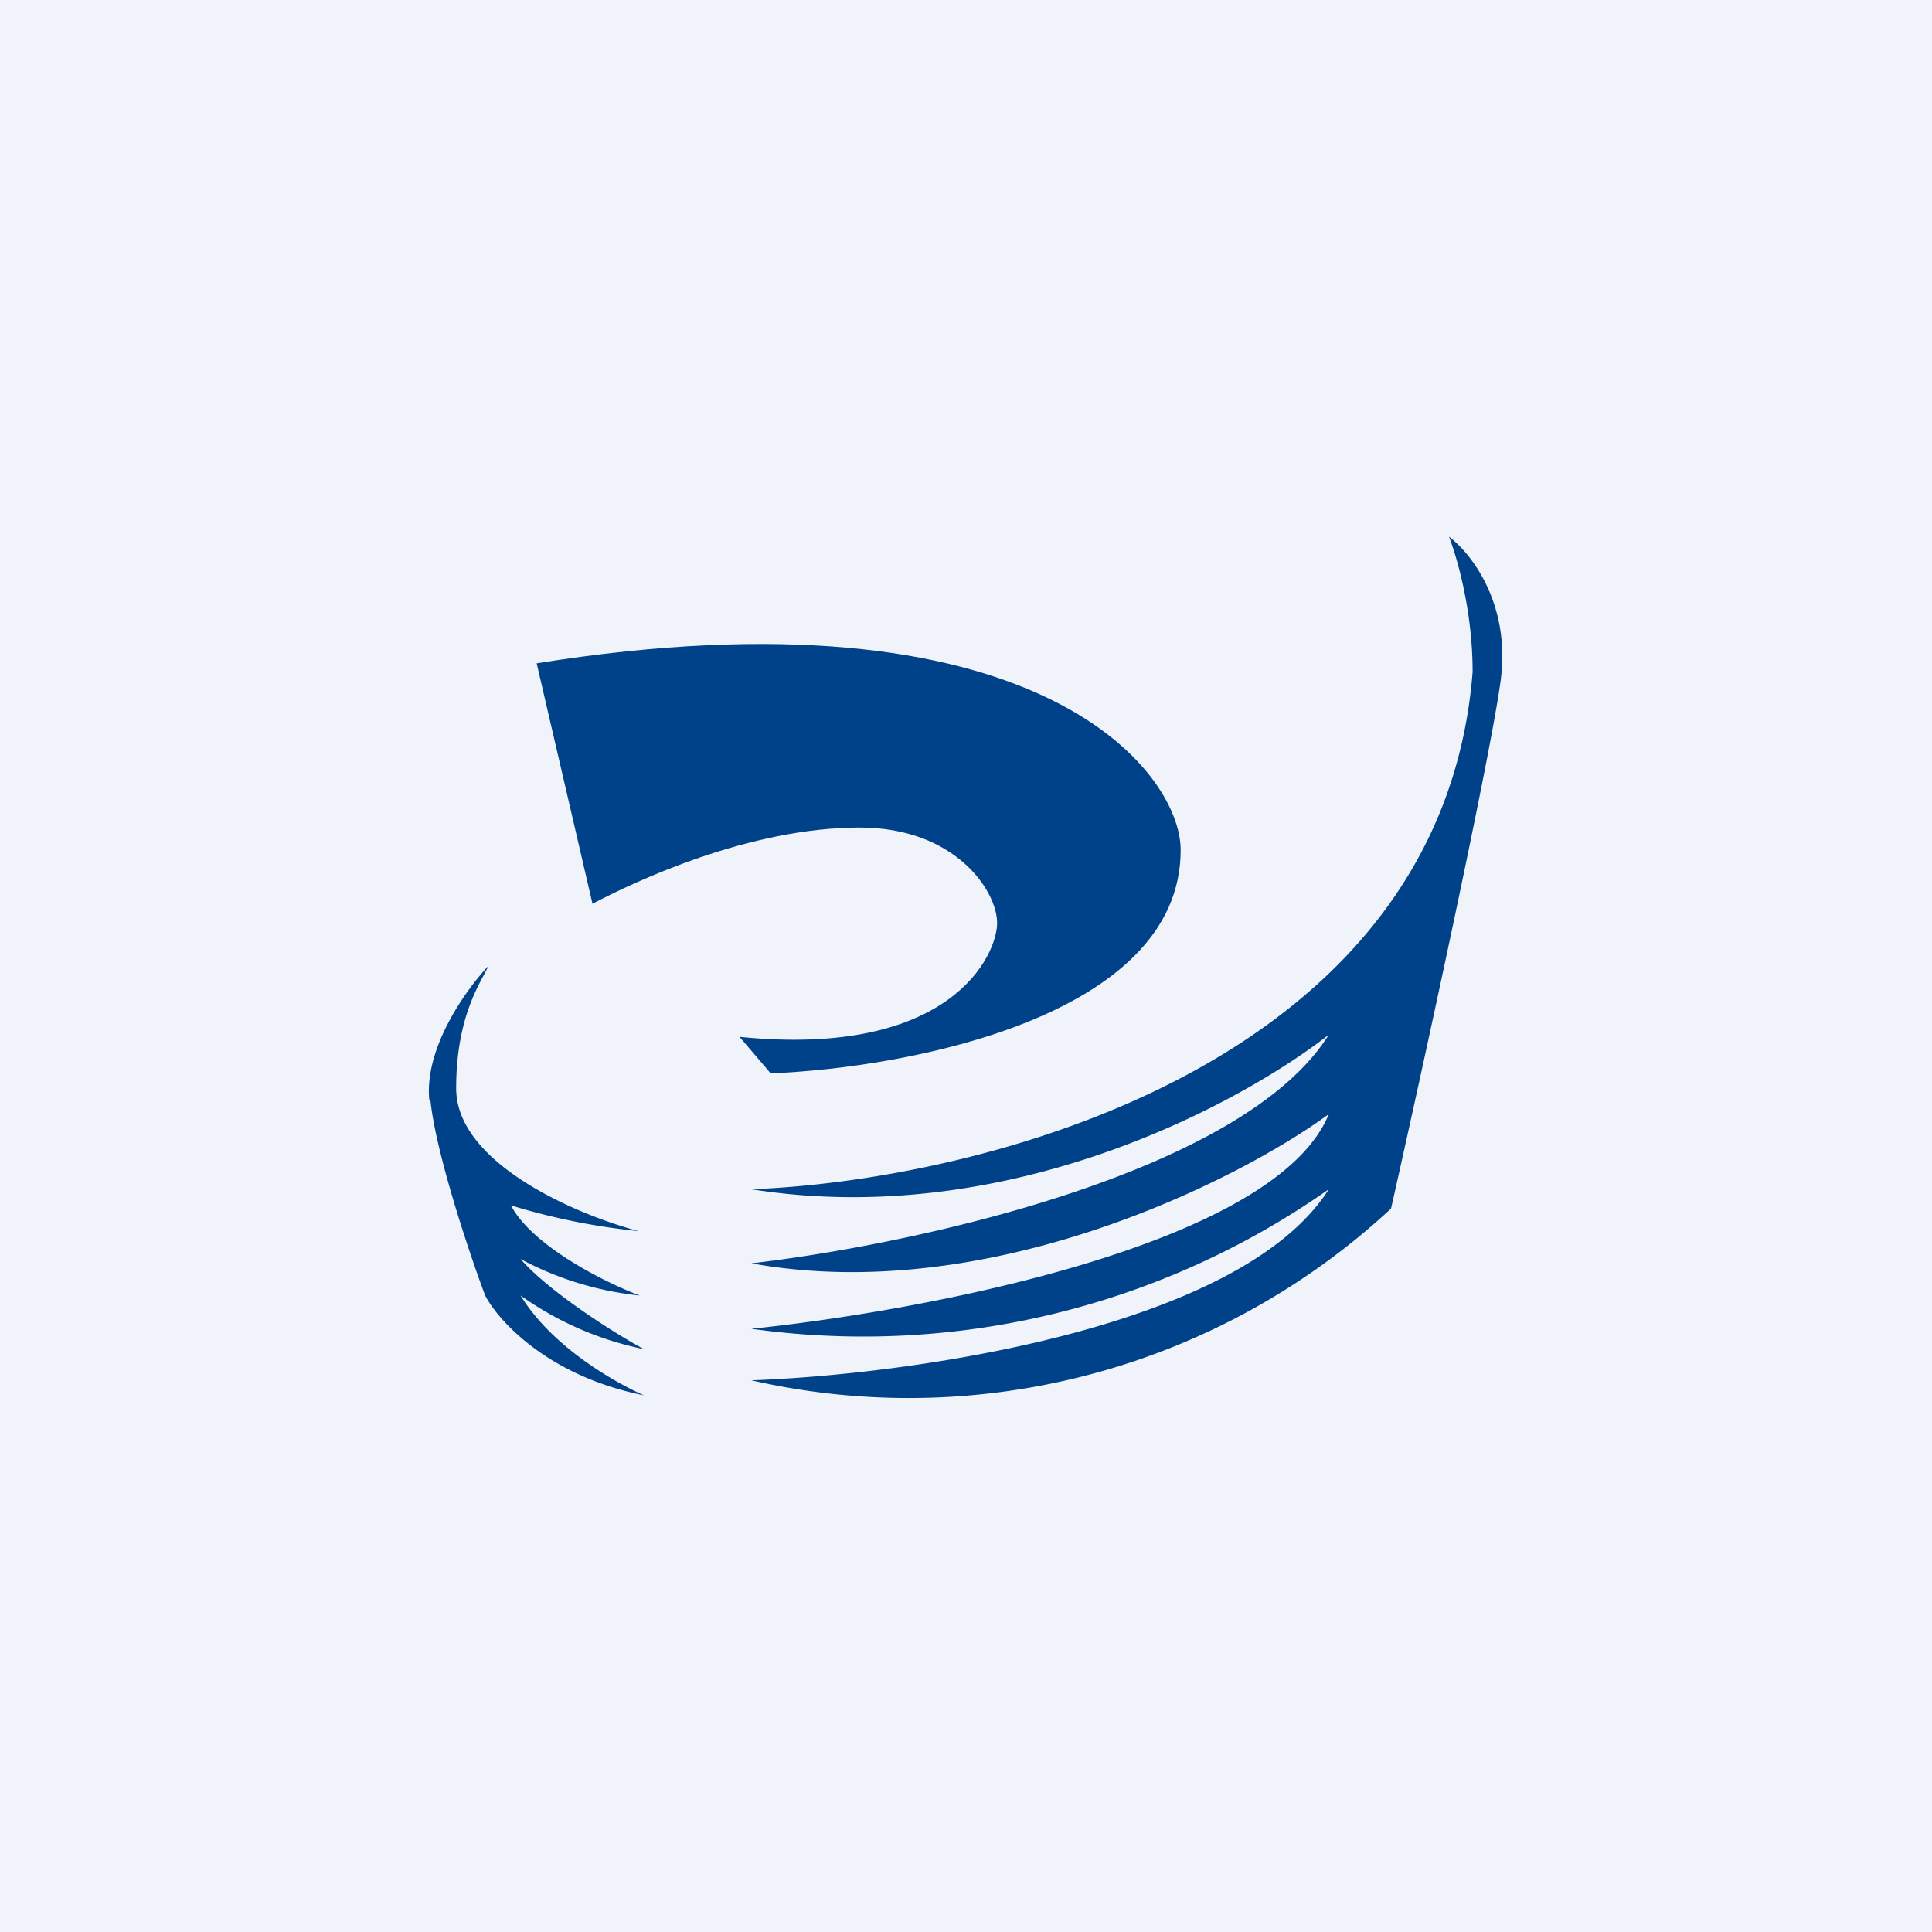 <!-- by TradingView --><svg width="18" height="18" viewBox="0 0 18 18" xmlns="http://www.w3.org/2000/svg"><path fill="#F0F3FA" d="M0 0h18v18H0z"/><path d="M5.52 8.42 5 6.18c4.63-.74 6 .99 6 1.74C11 9.47 8.46 9.95 7.18 10l-.29-.34c1.98.2 2.4-.77 2.4-1.06 0-.3-.39-.89-1.28-.89-1.03 0-2.09.5-2.49.71Z" fill="#00428A"/><path d="M13.98 6.35c.1-.73-.28-1.2-.48-1.35.07.18.22.68.22 1.26C13.43 9.94 9.12 11 7 11.08c2.4.38 4.56-.8 5.38-1.44-.81 1.3-3.9 1.96-5.38 2.13 2.2.4 4.52-.76 5.38-1.39-.5 1.23-3.82 1.84-5.38 2a7.54 7.54 0 0 0 5.38-1.3c-.83 1.31-3.95 1.73-5.38 1.78a6.6 6.6 0 0 0 5.96-1.6c.3-1.33.92-4.18 1.02-4.91ZM4 10.25c-.05-.49.35-1.04.55-1.25-.06.14-.3.45-.3 1.14 0 .7 1.13 1.18 1.7 1.33a6.13 6.13 0 0 1-1.19-.24c.2.38.88.72 1.2.84a3 3 0 0 1-1.11-.34c.26.3.87.69 1.15.84a3.02 3.02 0 0 1-1.15-.5c.3.49.9.82 1.15.93-.9-.18-1.36-.7-1.48-.93-.15-.4-.46-1.33-.51-1.82Z" fill="#00428A"/></svg>